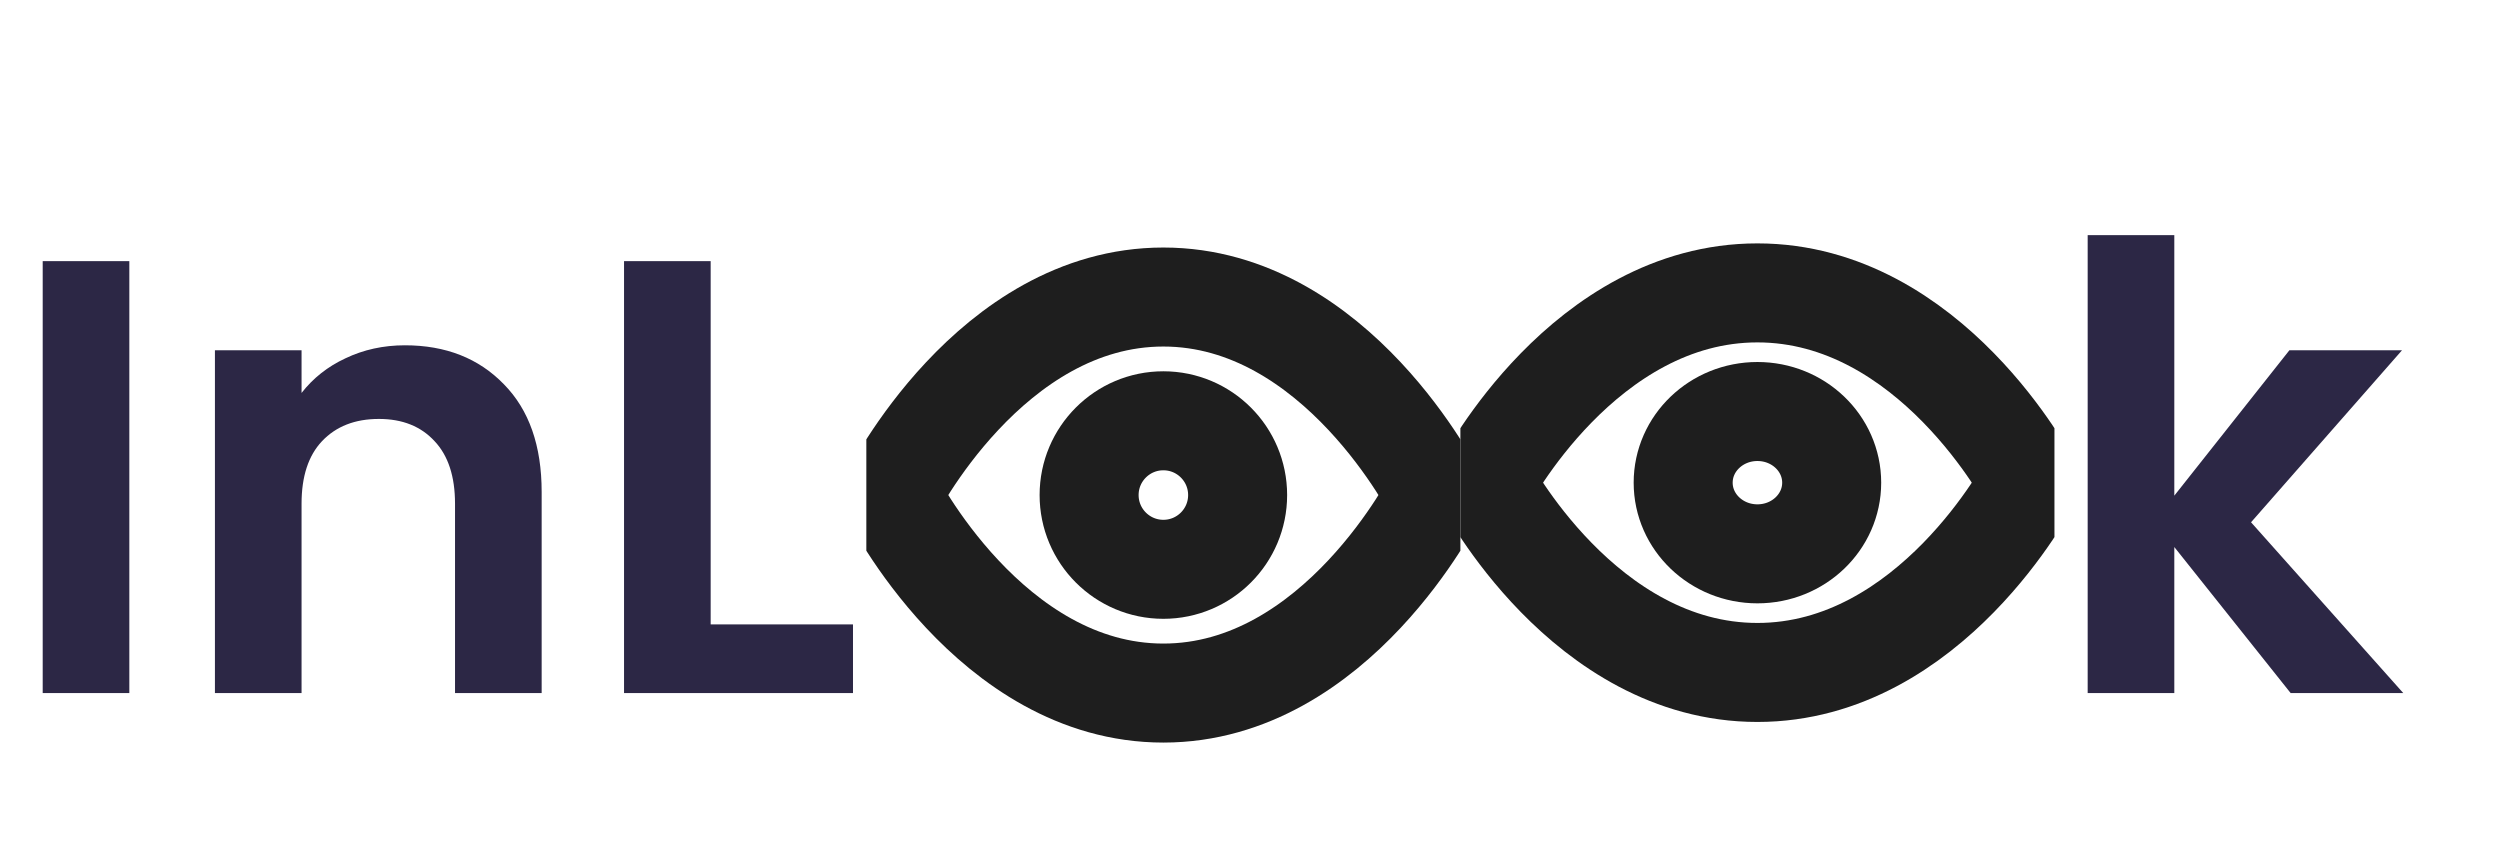<svg width="101" height="34" viewBox="0 0 101 34" fill="none" xmlns="http://www.w3.org/2000/svg">
<path d="M5.225 10.55V28H1.725V10.55H5.225ZM16.358 13.95C18.008 13.95 19.341 14.475 20.358 15.525C21.375 16.558 21.883 18.008 21.883 19.875V28H18.383V20.35C18.383 19.25 18.108 18.408 17.558 17.825C17.008 17.225 16.258 16.925 15.308 16.925C14.341 16.925 13.575 17.225 13.008 17.825C12.458 18.408 12.183 19.25 12.183 20.35V28H8.683V14.15H12.183V15.875C12.65 15.275 13.241 14.808 13.958 14.475C14.691 14.125 15.491 13.95 16.358 13.95ZM28.711 25.225H34.461V28H25.211V10.55H28.711V25.225ZM92.542 28L87.842 22.1V28H84.342V9.5H87.842V20.025L92.492 14.15H97.042L90.942 21.1L97.092 28H92.542Z" fill="#2C2745"/>
<g clip-path="url(#clip0_2570_1637)">
<path d="M60 19.5C60 19.5 64 11.833 71 11.833C78 11.833 82 19.5 82 19.5C82 19.5 78 27.167 71 27.167C64 27.167 60 19.5 60 19.5Z" stroke="#1E1E1E" stroke-width="4" stroke-linecap="round" stroke-linejoin="round"/>
<path d="M71 22.375C72.657 22.375 74 21.088 74 19.5C74 17.912 72.657 16.625 71 16.625C69.343 16.625 68 17.912 68 19.5C68 21.088 69.343 22.375 71 22.375Z" stroke="#1E1E1E" stroke-width="4" stroke-linecap="round" stroke-linejoin="round"/>
</g>
<g clip-path="url(#clip1_2570_1637)">
<path d="M36 20C36 20 40 12 47 12C54 12 58 20 58 20C58 20 54 28 47 28C40 28 36 20 36 20Z" stroke="#1E1E1E" stroke-width="4" stroke-linecap="round" stroke-linejoin="round"/>
<path d="M47 23C48.657 23 50 21.657 50 20C50 18.343 48.657 17 47 17C45.343 17 44 18.343 44 20C44 21.657 45.343 23 47 23Z" stroke="#1E1E1E" stroke-width="4" stroke-linecap="round" stroke-linejoin="round"/>
</g>
<defs>
<clipPath id="clip0_2570_1637">
<rect width="24" height="23" fill="white" transform="translate(59 8)"/>
</clipPath>
<clipPath id="clip1_2570_1637">
<rect width="24" height="24" fill="white" transform="translate(35 8)"/>
</clipPath>
</defs>
</svg>
